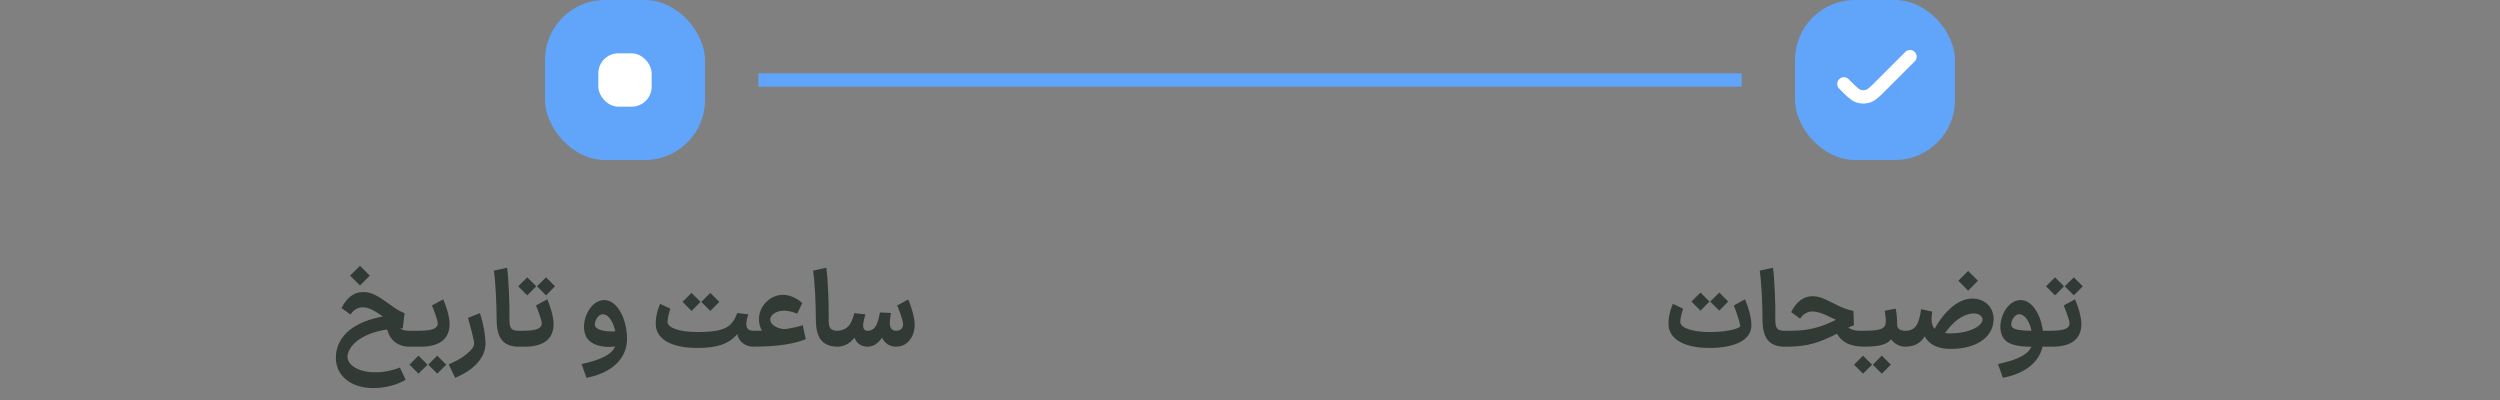 <svg width="375" height="60" viewBox="0 0 375 60" fill="none" xmlns="http://www.w3.org/2000/svg">
<rect x="0" y="0" width="375" height="60" fill="#808080" stroke="none"/>
<rect x="81.75" width="24" height="24" rx="9" fill="#60A5FA"/>
<rect x="89.75" y="8" width="8" height="8" rx="3" fill="white"/>
<path d="M113.75 12H187.5" stroke="#60A5FA" stroke-width="2"/>
<path d="M55.967 58.208C52.735 58.224 50.111 56.368 50.399 53.184C50.671 50.224 53.279 48.224 57.439 47.472C56.111 46.544 55.263 46.096 54.383 46.096C53.471 46.096 52.847 46.736 52.575 47.184L51.231 46.208C52.015 44.656 53.087 43.792 54.463 43.808C55.711 43.792 56.719 44.384 58.543 45.712C59.519 46.416 59.983 46.72 60.687 46.976L60.415 49.264H60.015C60.319 49.504 60.783 49.616 61.407 49.616H61.679L61.807 50.816L61.679 52H61.407C59.647 52 58.463 50.976 58.079 49.424C54.463 49.936 52.367 51.664 52.127 53.344C51.999 54.704 53.679 55.76 55.967 55.84C57.839 55.92 59.551 55.312 59.983 55.136L60.847 56.96C60.511 57.152 58.831 58.208 55.967 58.208ZM52.511 41.344C53.023 40.848 53.503 40.352 53.999 39.872C54.495 40.352 54.975 40.848 55.471 41.344L53.999 42.816C53.503 42.32 53.023 41.84 52.511 41.344ZM61.426 52L61.298 50.816L61.426 49.616H62.77C64.946 49.616 65.666 49.232 65.666 48.512C65.65 47.968 64.93 46.112 64.786 45.824L66.482 44.896C66.786 45.552 67.442 47.36 67.442 48.624C67.426 50.784 66.002 52 63.122 52H61.426ZM66.946 54.704L65.586 56.048C65.138 55.6 64.69 55.152 64.242 54.704C64.69 54.24 65.138 53.792 65.586 53.344C66.034 53.792 66.498 54.24 66.946 54.704ZM64.13 54.704L62.77 56.048C62.322 55.6 61.874 55.152 61.426 54.704C61.874 54.24 62.322 53.792 62.77 53.344C63.218 53.792 63.682 54.24 64.13 54.704ZM67.3 54.656C69.46 53.776 71.124 52.384 71.124 51.568C71.124 50.896 70.34 48.208 70.196 47.68L71.988 46.976C72.5 48.464 72.82 50.272 72.82 51.568C72.82 53.728 70.948 55.568 68.276 56.672L67.3 54.656ZM77.807 52C75.391 52 74.495 50.592 74.495 47.92C74.479 45.52 74.351 42.464 74.079 40.592L76.063 40.16C76.303 41.952 76.447 45.552 76.415 47.616C76.383 49.152 76.575 49.616 77.807 49.616H77.887L78.015 50.816L77.887 52H77.807ZM77.604 52L77.588 49.616H78.372C80.548 49.616 81.268 49.232 81.268 48.512C81.252 47.968 80.532 46.112 80.388 45.824L82.084 44.896C82.388 45.552 83.044 47.36 83.044 48.624C83.028 50.784 81.604 52 78.724 52H77.604ZM77.732 42.944C78.196 42.496 78.644 42.048 79.092 41.6L80.436 42.944C79.988 43.392 79.54 43.856 79.092 44.304C78.644 43.856 78.196 43.392 77.732 42.944ZM80.548 42.944C81.012 42.496 81.46 42.048 81.908 41.6L83.252 42.944C82.804 43.392 82.356 43.856 81.908 44.304C81.46 43.856 81.012 43.392 80.548 42.944ZM87.237 54.608C90.165 53.968 91.765 53.184 92.261 51.968C90.485 52.224 88.533 51.792 87.877 50.4C86.949 48.416 88.437 45.008 90.629 45.008C92.629 45.008 94.053 47.904 94.053 50.816C94.053 53.824 91.749 55.952 87.973 56.672L87.237 54.608ZM89.349 49.056C89.749 49.568 91.029 49.792 92.293 49.696C92.021 48.4 91.397 47.296 90.597 47.152C89.653 46.96 88.933 48.512 89.349 49.056ZM104.663 52.192C100.823 52.208 98.567 50.96 98.375 48.864C98.279 47.824 98.615 46.464 99.015 45.568L100.551 46.304C100.375 46.848 100.087 47.808 100.135 48.4C100.279 49.168 101.799 49.792 104.615 49.808C108.711 49.792 109.799 49.088 110.583 46.96L112.247 47.152C111.959 48.016 111.879 48.624 112.007 49.024C112.119 49.44 112.471 49.616 112.999 49.616L113.127 50.816L112.999 52C111.831 52 110.791 51.264 110.599 50.112C109.239 51.712 107.351 52.176 104.663 52.192ZM102.375 45.28C102.823 44.832 103.271 44.384 103.735 43.936L105.079 45.28C104.631 45.728 104.183 46.176 103.735 46.64L102.375 45.28ZM105.191 45.28C105.639 44.832 106.087 44.384 106.551 43.936L107.895 45.28C107.447 45.728 106.999 46.176 106.551 46.64L105.191 45.28ZM112.714 52V49.616H112.906C113.386 49.616 113.85 49.616 114.298 49.6C114.042 49.168 113.882 48.688 113.85 48.128C113.722 46.224 115.178 44.464 117.066 44.24C118.282 44.112 119.466 44.672 120.346 45.456L119.578 47.056C118.826 46.736 117.994 46.528 117.242 46.624C116.218 46.72 115.482 47.392 115.53 47.968C115.578 48.688 116.586 49.376 117.802 49.36C118.826 49.216 119.674 49.024 120.41 48.768L120.858 50.88C119.226 51.536 116.81 52 112.906 52H112.714ZM125.693 52C123.277 52 122.381 50.592 122.381 47.92C122.365 45.52 122.237 42.464 121.965 40.592L123.949 40.16C124.189 41.952 124.333 45.552 124.301 47.616C124.269 49.152 124.461 49.616 125.693 49.616H125.773L125.901 50.816L125.773 52H125.693ZM134.401 52C133.409 51.984 132.689 51.488 132.305 50.64C131.745 51.472 131.073 51.984 130.177 52H130.097C129.185 52 128.449 51.472 128.177 50.656C127.489 51.536 126.593 52 125.585 52H125.537L125.409 50.816L125.537 49.616H125.617C126.289 49.616 126.993 49.28 127.313 48.864C127.841 48.256 128.065 47.28 128.145 46.976L129.809 47.152C129.713 47.488 129.505 48.208 129.473 48.72C129.457 49.312 129.665 49.616 130.145 49.616H130.177C130.769 49.616 131.169 49.296 131.457 48.736C131.777 48.096 131.937 47.2 131.985 46.864L133.649 46.944C133.585 47.232 133.473 48 133.473 48.448C133.473 49.168 133.745 49.616 134.433 49.616H134.449C135.089 49.616 135.457 49.216 135.457 48.64C135.457 47.984 134.753 46.208 134.577 45.824L136.225 44.928C136.529 45.568 137.201 47.44 137.201 48.736C137.201 50.512 136.097 51.984 134.481 52H134.401Z" fill="#313A34"/>
<path d="M187.5 12H261.25" stroke="#60A5FA" stroke-width="2"/>
<rect x="269.25" width="24" height="24" rx="9" fill="#60A5FA"/>
<path d="M276.584 12.583L276.861 12.86C277.785 13.784 278.247 14.246 278.78 14.419C279.248 14.572 279.753 14.572 280.222 14.419C280.754 14.246 281.216 13.784 282.141 12.86L286.501 8.5" stroke="white" stroke-width="2" stroke-linecap="round" stroke-linejoin="round"/>
<path d="M256.418 52.192C252.674 52.176 250.482 50.928 250.29 48.864C250.194 47.824 250.53 46.464 250.93 45.568L252.466 46.304C252.29 46.848 252.002 47.808 252.05 48.4C252.194 49.168 253.698 49.792 256.498 49.808C259.666 49.792 260.994 49.152 261.042 48.944C260.85 47.76 260.194 46.128 260.066 45.824L261.746 44.896C262.242 46 262.754 47.744 262.706 48.944C262.594 51.136 260.018 52.16 256.578 52.192C256.53 52.192 256.482 52.192 256.434 52.192H256.418ZM253.714 45.232C254.162 44.784 254.61 44.336 255.074 43.888L256.418 45.232C255.97 45.68 255.522 46.144 255.074 46.592C254.61 46.144 254.162 45.68 253.714 45.232ZM256.53 45.232C256.978 44.784 257.426 44.336 257.89 43.888L259.234 45.232C258.786 45.68 258.338 46.144 257.89 46.592C257.426 46.144 256.978 45.68 256.53 45.232ZM267.689 52C265.273 52 264.377 50.592 264.377 47.92C264.361 45.52 264.233 42.464 263.961 40.592L265.945 40.16C266.185 41.952 266.329 45.552 266.297 47.616C266.265 49.152 266.457 49.616 267.689 49.616H267.769L267.897 50.816L267.769 52H267.689ZM279.582 52C277.502 51.984 276.206 51.296 275.55 50.048C272.894 51.408 271.102 51.984 268.19 52H267.47V49.616H268.67C271.022 49.616 273.006 49.184 275.406 47.968C275.054 47.824 274.686 47.648 274.27 47.44C273.454 47.024 272.558 46.72 271.822 46.72C270.926 46.72 270.286 47.36 270.014 47.792L268.67 46.816C269.454 45.264 270.542 44.416 271.918 44.432C272.862 44.448 273.55 44.752 275.006 45.488C276.174 46.096 276.926 46.416 278.014 46.64L278.094 48.784C277.87 48.848 277.582 48.976 277.23 49.152C277.662 49.424 278.238 49.616 278.958 49.616H279.742L279.87 50.816L279.742 52H279.582ZM279.467 52L279.483 49.616H279.579C282.107 49.616 282.731 49.296 282.843 48.528C282.923 48 282.811 47.296 282.715 46.608L284.363 46.288C284.571 47.376 284.587 48.56 284.587 48.928C284.651 49.216 284.955 49.616 285.787 49.616H285.867L285.995 50.816L285.867 52H285.771C284.891 52 284.139 51.536 283.659 50.896C283.035 51.68 281.899 52 279.579 52H279.467ZM283.627 54.704L282.267 56.048C281.819 55.6 281.371 55.152 280.923 54.704C281.371 54.24 281.819 53.792 282.267 53.344C282.715 53.792 283.179 54.24 283.627 54.704ZM280.811 54.704L279.451 56.048C279.003 55.6 278.555 55.152 278.107 54.704C278.555 54.24 279.003 53.792 279.451 53.344C279.899 53.792 280.363 54.24 280.811 54.704ZM285.557 52V49.616H285.781C287.301 49.616 287.845 48.672 288.165 46.384L289.829 46.736C289.653 47.968 289.717 48.8 290.181 49.328C291.781 46.48 293.861 44.784 295.845 44.784C297.813 44.784 299.205 46.224 299.029 48.176C298.821 50.768 296.213 52.336 292.645 52.336C290.517 52.336 289.317 51.6 288.709 50.448C288.085 51.44 287.221 52 285.781 52H285.557ZM293.749 42.112L295.221 40.64C295.717 41.136 296.213 41.616 296.693 42.112C296.213 42.608 295.717 43.088 295.221 43.6C294.725 43.088 294.245 42.608 293.749 42.112ZM291.749 49.968C291.909 49.984 292.069 50 292.245 50C295.317 50.08 297.301 48.928 297.381 47.984C297.413 47.456 296.885 46.96 295.845 47.024C294.485 47.136 293.013 48.16 291.749 49.968ZM299.694 54.608C302.574 53.984 304.174 53.216 304.702 52.016C302.702 51.984 300.974 51.76 300.334 50.4C299.406 48.416 300.894 45.008 303.086 45.008C304.814 45.008 306.11 47.152 306.43 49.616H307.102L307.23 50.816L307.102 52H306.382C305.854 54.384 303.694 56.048 300.43 56.672L299.694 54.608ZM301.806 49.056C302.126 49.488 303.31 49.6 304.734 49.616C304.462 48.352 303.838 47.296 303.054 47.152C302.11 46.96 301.406 48.496 301.806 49.056ZM306.77 52L306.754 49.616H307.538C309.714 49.616 310.434 49.232 310.434 48.512C310.418 47.968 309.698 46.112 309.554 45.824L311.25 44.896C311.554 45.552 312.21 47.36 312.21 48.624C312.194 50.784 310.77 52 307.89 52H306.77ZM306.898 42.944C307.362 42.496 307.81 42.048 308.258 41.6L309.602 42.944C309.154 43.392 308.706 43.856 308.258 44.304C307.81 43.856 307.362 43.392 306.898 42.944ZM309.714 42.944C310.178 42.496 310.626 42.048 311.074 41.6L312.418 42.944C311.97 43.392 311.522 43.856 311.074 44.304C310.626 43.856 310.178 43.392 309.714 42.944Z" fill="#313A34"/>
</svg>

